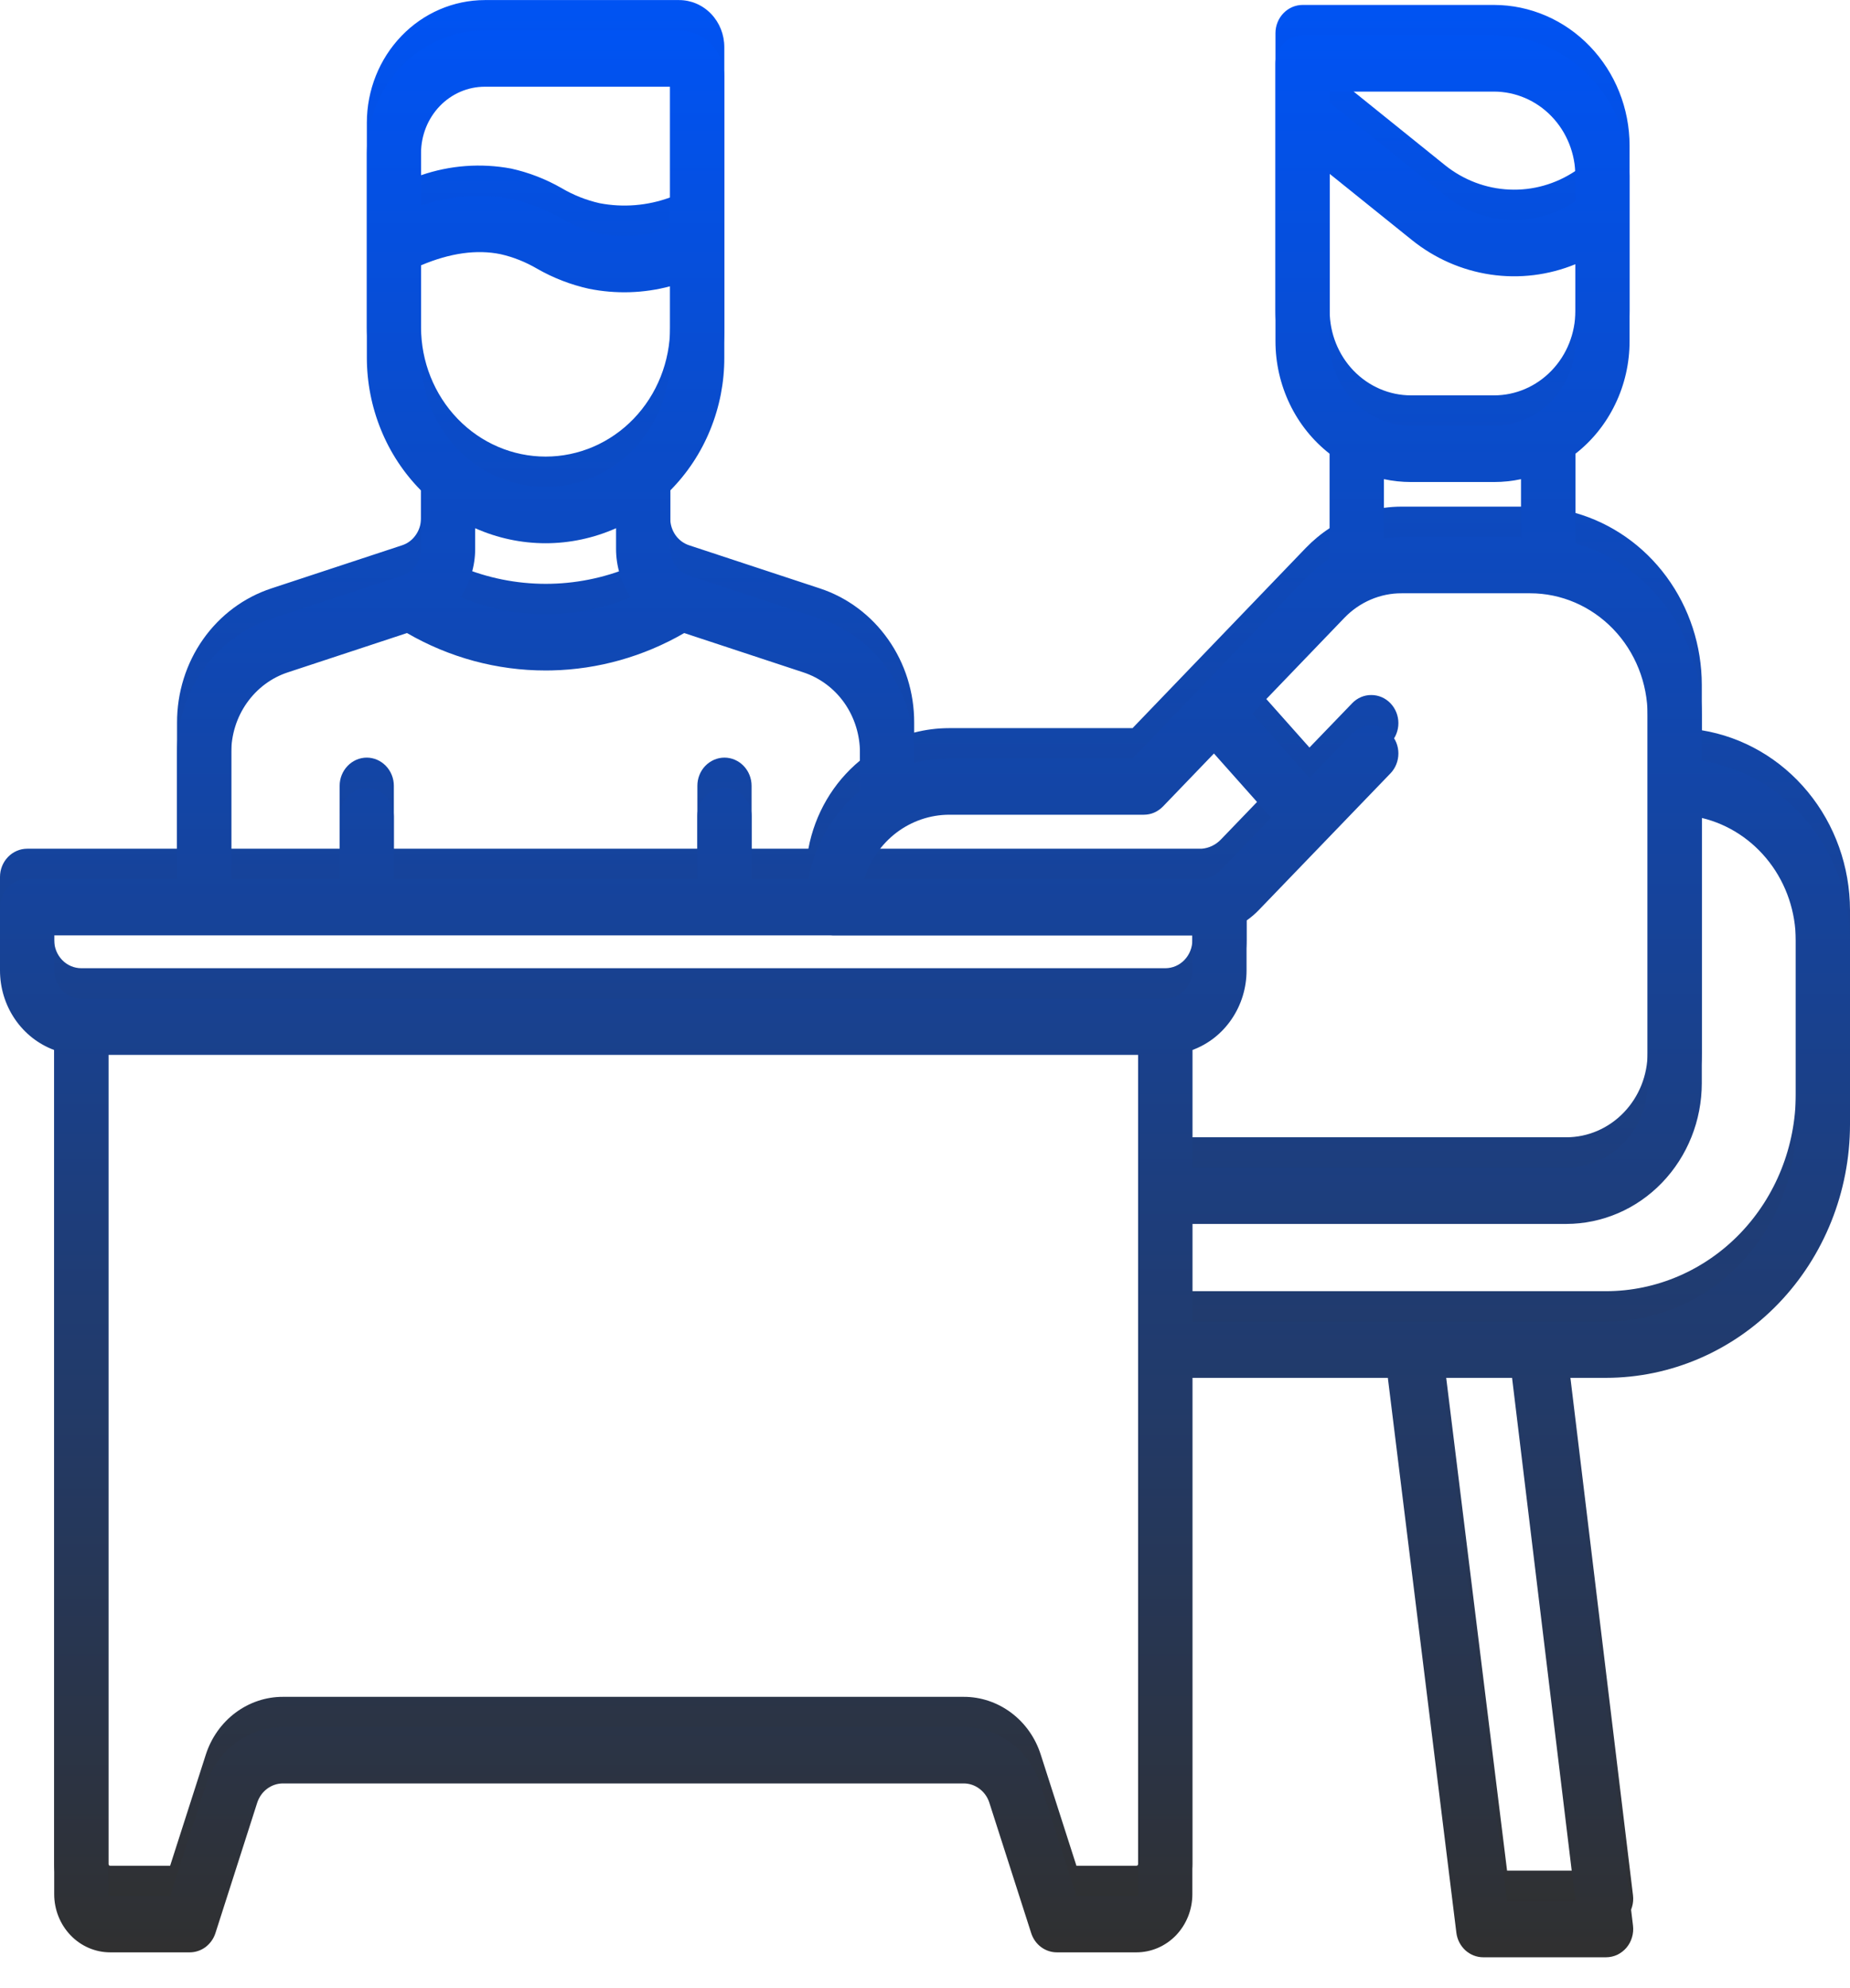 <svg width="27" height="29" viewBox="0 0 27 29" fill="none" xmlns="http://www.w3.org/2000/svg">
<path d="M24.837 10.652V9.991C24.837 9.421 24.656 8.867 24.322 8.413C23.989 7.96 23.522 7.633 22.992 7.482V6.177C23.238 5.986 23.437 5.738 23.574 5.453C23.712 5.168 23.783 4.854 23.783 4.535V2.126C23.783 1.581 23.574 1.06 23.203 0.675C22.833 0.29 22.33 0.073 21.806 0.072H19.011C18.906 0.072 18.805 0.116 18.731 0.193C18.657 0.27 18.615 0.374 18.615 0.483V4.535C18.615 4.854 18.687 5.168 18.824 5.453C18.961 5.738 19.161 5.986 19.406 6.177V7.704C19.28 7.786 19.164 7.883 19.058 7.992L16.529 10.621H13.852C13.68 10.621 13.508 10.643 13.342 10.686V10.539C13.343 10.103 13.21 9.677 12.961 9.325C12.713 8.973 12.363 8.713 11.963 8.582L10.058 7.954C9.978 7.928 9.908 7.876 9.858 7.805C9.809 7.735 9.782 7.65 9.782 7.563V6.712C10.032 6.46 10.231 6.159 10.366 5.826C10.502 5.493 10.572 5.135 10.571 4.773V0.687C10.571 0.505 10.502 0.331 10.378 0.202C10.254 0.073 10.086 0.001 9.911 0.001H7.075C6.619 0.002 6.181 0.19 5.859 0.525C5.536 0.86 5.355 1.314 5.354 1.787V4.773C5.354 5.135 5.424 5.493 5.56 5.826C5.695 6.159 5.894 6.46 6.144 6.712V7.563C6.144 7.65 6.117 7.735 6.067 7.805C6.018 7.876 5.948 7.928 5.868 7.954L3.963 8.582C3.562 8.713 3.212 8.973 2.964 9.325C2.716 9.677 2.583 10.103 2.584 10.539V12.38H0.396C0.291 12.38 0.19 12.424 0.116 12.501C0.042 12.578 0 12.682 0 12.791L0 13.713C0 13.967 0.076 14.216 0.218 14.424C0.36 14.632 0.56 14.789 0.791 14.874V27.187C0.791 27.412 0.877 27.628 1.031 27.787C1.184 27.946 1.392 28.036 1.608 28.036H2.769C2.852 28.036 2.932 28.009 3 27.958C3.067 27.908 3.118 27.837 3.144 27.755L3.754 25.853C3.781 25.771 3.831 25.7 3.898 25.649C3.966 25.599 4.047 25.572 4.13 25.572H14.064C14.147 25.572 14.228 25.599 14.295 25.649C14.362 25.7 14.413 25.771 14.439 25.853L15.05 27.755C15.076 27.837 15.126 27.908 15.194 27.959C15.261 28.009 15.342 28.036 15.425 28.036H16.585C16.802 28.036 17.009 27.946 17.163 27.787C17.316 27.628 17.402 27.412 17.402 27.187V19.655H20.255L21.255 27.749C21.267 27.848 21.314 27.939 21.386 28.005C21.458 28.071 21.551 28.108 21.647 28.108H23.44C23.496 28.108 23.552 28.095 23.603 28.071C23.654 28.047 23.7 28.012 23.737 27.968C23.774 27.925 23.802 27.873 23.818 27.818C23.835 27.762 23.84 27.703 23.833 27.646L22.866 19.655H23.44C24.384 19.654 25.289 19.265 25.956 18.572C26.623 17.879 26.999 16.939 27 15.959V13.276C26.999 12.643 26.781 12.031 26.384 11.55C25.988 11.069 25.439 10.751 24.837 10.652ZM19.406 0.894H21.806C22.12 0.894 22.422 1.024 22.644 1.255C22.867 1.486 22.992 1.799 22.992 2.126V2.493L22.99 2.495C22.704 2.686 22.367 2.781 22.027 2.765C21.687 2.75 21.36 2.626 21.09 2.41L19.421 1.066C19.416 1.062 19.411 1.059 19.406 1.055V0.894ZM19.406 2.093L20.606 3.059C20.94 3.327 21.336 3.501 21.754 3.563C22.172 3.625 22.599 3.573 22.992 3.412V4.535C22.992 4.862 22.867 5.175 22.644 5.406C22.422 5.637 22.12 5.767 21.806 5.767H20.593C20.278 5.767 19.977 5.637 19.754 5.406C19.532 5.175 19.407 4.862 19.406 4.535V2.093ZM22.201 6.547V7.39H20.457C20.37 7.39 20.284 7.396 20.197 7.408V6.547C20.327 6.575 20.46 6.588 20.593 6.588H21.806C21.938 6.588 22.071 6.575 22.201 6.547ZM19.618 8.573C19.728 8.458 19.859 8.367 20.003 8.305C20.147 8.243 20.302 8.211 20.457 8.211H22.332C22.787 8.212 23.222 8.4 23.544 8.733C23.865 9.067 24.046 9.519 24.046 9.991V15.357C24.046 15.684 23.921 15.997 23.698 16.228C23.476 16.459 23.174 16.589 22.86 16.589H17.402V14.874C17.634 14.789 17.834 14.632 17.975 14.424C18.117 14.216 18.193 13.967 18.193 13.713V12.985C18.259 12.938 18.321 12.885 18.377 12.827L20.294 10.838C20.368 10.76 20.409 10.656 20.409 10.548C20.409 10.439 20.367 10.335 20.293 10.258C20.219 10.181 20.119 10.138 20.014 10.138C19.91 10.137 19.809 10.18 19.735 10.257L19.111 10.904L18.277 9.967L19.618 8.573ZM13.852 11.442H16.693C16.745 11.442 16.797 11.431 16.845 11.411C16.893 11.39 16.936 11.36 16.973 11.322L17.717 10.548L18.551 11.485L17.818 12.246C17.743 12.324 17.643 12.372 17.537 12.38H12.613C12.697 12.108 12.863 11.871 13.085 11.702C13.308 11.533 13.576 11.442 13.852 11.442ZM6.145 1.787C6.146 1.531 6.244 1.286 6.418 1.105C6.592 0.924 6.828 0.823 7.075 0.822H9.78V2.88C9.45 3.001 9.095 3.03 8.751 2.964C8.556 2.92 8.369 2.846 8.196 2.744C7.966 2.612 7.718 2.516 7.46 2.459C7.021 2.377 6.569 2.41 6.145 2.556V1.787ZM6.145 3.428C6.568 3.249 6.958 3.194 7.307 3.265C7.493 3.308 7.672 3.379 7.838 3.477C8.075 3.612 8.33 3.711 8.595 3.77C8.988 3.849 9.393 3.837 9.78 3.734V4.773C9.78 5.274 9.589 5.754 9.248 6.108C8.907 6.462 8.445 6.66 7.963 6.66C7.481 6.66 7.019 6.462 6.678 6.108C6.337 5.754 6.145 5.274 6.145 4.773V3.428ZM9.205 8.269C8.408 8.599 7.519 8.599 6.722 8.267C6.86 8.061 6.935 7.815 6.935 7.563V7.262C7.259 7.407 7.609 7.482 7.963 7.482C8.316 7.482 8.666 7.407 8.991 7.262V7.563C8.991 7.815 9.066 8.062 9.205 8.269ZM3.375 10.539C3.374 10.277 3.454 10.022 3.603 9.811C3.752 9.599 3.962 9.443 4.202 9.365L5.94 8.792C6.558 9.149 7.254 9.337 7.962 9.338C7.991 9.338 8.021 9.337 8.051 9.337C8.729 9.321 9.393 9.134 9.986 8.792L11.723 9.365C11.964 9.443 12.174 9.599 12.323 9.811C12.471 10.022 12.551 10.277 12.551 10.539V11.094C12.16 11.416 11.893 11.872 11.798 12.38H10.969V11.462C10.969 11.353 10.927 11.249 10.853 11.172C10.779 11.095 10.678 11.051 10.573 11.051C10.468 11.051 10.368 11.095 10.293 11.172C10.219 11.249 10.178 11.353 10.178 11.462V12.38H5.748V11.462C5.748 11.353 5.706 11.249 5.632 11.172C5.558 11.095 5.457 11.051 5.353 11.051C5.248 11.051 5.147 11.095 5.073 11.172C4.999 11.249 4.957 11.353 4.957 11.462V12.38H3.375V10.539ZM16.611 27.187C16.611 27.195 16.608 27.201 16.604 27.207C16.599 27.212 16.592 27.215 16.585 27.215H15.71L15.189 25.593C15.111 25.348 14.96 25.134 14.758 24.983C14.556 24.832 14.313 24.75 14.064 24.751H4.13C3.881 24.75 3.638 24.832 3.436 24.983C3.234 25.134 3.083 25.348 3.004 25.593L2.483 27.215H1.608C1.601 27.215 1.595 27.212 1.59 27.207C1.585 27.201 1.582 27.195 1.582 27.187V14.945H16.611V27.187ZM17.007 14.123H1.187C1.082 14.123 0.981 14.08 0.907 14.003C0.833 13.926 0.791 13.822 0.791 13.713V13.202H12.12C12.132 13.203 12.143 13.204 12.155 13.204H17.402V13.713C17.402 13.822 17.36 13.926 17.286 14.003C17.212 14.08 17.112 14.123 17.007 14.123ZM22.992 27.286H21.995L21.052 19.655H22.068L22.992 27.286ZM26.209 15.959C26.208 16.721 25.916 17.452 25.397 17.991C24.878 18.53 24.174 18.833 23.44 18.834H17.402V17.41H22.86C23.384 17.41 23.887 17.193 24.257 16.808C24.628 16.423 24.837 15.901 24.837 15.357V11.489C25.227 11.582 25.574 11.809 25.823 12.134C26.073 12.459 26.208 12.861 26.209 13.276V15.959Z" fill="url(#paint0_linear_5864_1522)"/>
<path d="M24.837 11.095V10.433C24.837 9.863 24.656 9.309 24.322 8.856C23.989 8.403 23.522 8.076 22.992 7.925V6.619C23.238 6.428 23.437 6.18 23.574 5.895C23.712 5.61 23.783 5.296 23.783 4.977V2.568C23.783 2.024 23.574 1.502 23.203 1.117C22.833 0.732 22.33 0.515 21.806 0.515H19.011C18.906 0.515 18.805 0.558 18.731 0.635C18.657 0.712 18.615 0.817 18.615 0.926V4.977C18.615 5.296 18.687 5.61 18.824 5.895C18.961 6.18 19.161 6.428 19.406 6.619V8.147C19.28 8.229 19.164 8.325 19.058 8.435L16.529 11.063H13.852C13.68 11.063 13.508 11.085 13.342 11.129V10.981C13.343 10.545 13.21 10.12 12.961 9.768C12.713 9.416 12.363 9.155 11.963 9.024L10.058 8.396C9.978 8.37 9.908 8.318 9.858 8.248C9.809 8.177 9.782 8.092 9.782 8.005V7.154C10.032 6.902 10.231 6.601 10.366 6.268C10.502 5.935 10.572 5.577 10.571 5.216V1.129C10.571 0.947 10.502 0.773 10.378 0.644C10.254 0.516 10.086 0.444 9.911 0.443H7.075C6.619 0.444 6.181 0.632 5.859 0.967C5.536 1.302 5.355 1.756 5.354 2.23V5.216C5.354 5.577 5.424 5.935 5.56 6.268C5.695 6.601 5.894 6.902 6.144 7.154V8.005C6.144 8.092 6.117 8.177 6.067 8.248C6.018 8.318 5.948 8.37 5.868 8.396L3.963 9.024C3.562 9.155 3.212 9.416 2.964 9.768C2.716 10.12 2.583 10.545 2.584 10.981V12.823H0.396C0.291 12.823 0.19 12.866 0.116 12.943C0.042 13.02 0 13.125 0 13.233L0 14.155C0 14.41 0.076 14.658 0.218 14.866C0.36 15.074 0.56 15.231 0.791 15.316V27.63C0.791 27.855 0.877 28.07 1.031 28.23C1.184 28.389 1.392 28.478 1.608 28.478H2.769C2.852 28.478 2.932 28.451 3 28.401C3.067 28.35 3.118 28.279 3.144 28.198L3.754 26.295C3.781 26.213 3.831 26.142 3.898 26.092C3.966 26.041 4.047 26.014 4.13 26.014H14.064C14.147 26.014 14.228 26.041 14.295 26.092C14.362 26.142 14.413 26.213 14.439 26.295L15.05 28.198C15.076 28.279 15.126 28.35 15.194 28.401C15.261 28.451 15.342 28.478 15.425 28.478H16.585C16.802 28.478 17.009 28.389 17.163 28.23C17.316 28.07 17.402 27.855 17.402 27.63V20.098H20.255L21.255 28.191C21.267 28.291 21.314 28.381 21.386 28.448C21.458 28.513 21.551 28.55 21.647 28.55H23.44C23.496 28.55 23.552 28.537 23.603 28.514C23.654 28.489 23.7 28.454 23.737 28.411C23.774 28.367 23.802 28.316 23.818 28.26C23.835 28.204 23.84 28.146 23.833 28.088L22.866 20.098H23.44C24.384 20.097 25.289 19.707 25.956 19.014C26.623 18.321 26.999 17.382 27 16.402V13.719C26.999 13.086 26.781 12.474 26.384 11.993C25.988 11.512 25.439 11.193 24.837 11.095ZM19.406 1.336H21.806C22.12 1.337 22.422 1.466 22.644 1.697C22.867 1.928 22.992 2.242 22.992 2.568V2.936L22.99 2.937C22.704 3.128 22.367 3.223 22.027 3.208C21.687 3.193 21.36 3.068 21.09 2.852L19.421 1.508C19.416 1.504 19.411 1.501 19.406 1.498V1.336ZM19.406 2.536L20.606 3.501C20.94 3.77 21.336 3.943 21.754 4.005C22.172 4.067 22.599 4.015 22.992 3.854V4.977C22.992 5.304 22.867 5.617 22.644 5.848C22.422 6.079 22.12 6.209 21.806 6.209H20.593C20.278 6.209 19.977 6.079 19.754 5.848C19.532 5.617 19.407 5.304 19.406 4.977V2.536ZM22.201 6.989V7.832H20.457C20.37 7.833 20.284 7.839 20.197 7.851V6.989C20.327 7.017 20.46 7.031 20.593 7.031H21.806C21.938 7.031 22.071 7.017 22.201 6.989ZM19.618 9.015C19.728 8.9 19.859 8.809 20.003 8.747C20.147 8.685 20.302 8.653 20.457 8.654H22.332C22.787 8.654 23.222 8.842 23.544 9.176C23.865 9.509 24.046 9.962 24.046 10.433V15.8C24.046 16.126 23.921 16.439 23.698 16.67C23.476 16.901 23.174 17.031 22.86 17.032H17.402V15.316C17.634 15.231 17.834 15.074 17.975 14.866C18.117 14.658 18.193 14.41 18.193 14.155V13.427C18.259 13.381 18.321 13.328 18.377 13.269L20.294 11.28C20.368 11.203 20.409 11.098 20.409 10.99C20.409 10.881 20.367 10.777 20.293 10.7C20.219 10.624 20.119 10.58 20.014 10.58C19.91 10.58 19.809 10.623 19.735 10.699L19.111 11.347L18.277 10.409L19.618 9.015ZM13.852 11.884H16.693C16.745 11.884 16.797 11.874 16.845 11.853C16.893 11.832 16.936 11.802 16.973 11.764L17.717 10.991L18.551 11.928L17.818 12.688C17.743 12.767 17.643 12.814 17.537 12.823H12.613C12.697 12.55 12.863 12.313 13.085 12.144C13.308 11.976 13.576 11.885 13.852 11.884ZM6.145 2.23C6.146 1.974 6.244 1.729 6.418 1.548C6.592 1.367 6.828 1.265 7.075 1.265H9.78V3.322C9.45 3.443 9.095 3.472 8.751 3.407C8.556 3.362 8.369 3.288 8.196 3.187C7.966 3.054 7.718 2.958 7.46 2.902C7.021 2.819 6.569 2.852 6.145 2.999V2.23ZM6.145 3.87C6.568 3.691 6.958 3.636 7.307 3.708C7.493 3.75 7.672 3.822 7.838 3.919C8.075 4.055 8.33 4.153 8.595 4.212C8.988 4.291 9.393 4.279 9.78 4.176V5.216C9.78 5.716 9.589 6.196 9.248 6.55C8.907 6.904 8.445 7.103 7.963 7.103C7.481 7.103 7.019 6.904 6.678 6.55C6.337 6.196 6.145 5.716 6.145 5.216V3.87ZM9.205 8.711C8.408 9.042 7.519 9.041 6.722 8.71C6.86 8.503 6.935 8.257 6.935 8.005V7.705C7.259 7.849 7.609 7.924 7.963 7.924C8.316 7.924 8.666 7.849 8.991 7.705V8.005C8.991 8.258 9.066 8.504 9.205 8.711ZM3.375 10.981C3.374 10.72 3.454 10.464 3.603 10.253C3.752 10.042 3.962 9.885 4.202 9.807L5.94 9.234C6.558 9.592 7.254 9.78 7.962 9.78C7.991 9.78 8.021 9.78 8.051 9.779C8.729 9.764 9.393 9.577 9.986 9.234L11.723 9.807C11.964 9.886 12.174 10.042 12.323 10.253C12.471 10.464 12.551 10.719 12.551 10.981V11.536C12.16 11.858 11.893 12.315 11.798 12.823H10.969V11.904C10.969 11.796 10.927 11.691 10.853 11.614C10.779 11.537 10.678 11.494 10.573 11.494C10.468 11.494 10.368 11.537 10.293 11.614C10.219 11.691 10.178 11.796 10.178 11.904V12.823H5.748V11.904C5.748 11.796 5.706 11.691 5.632 11.614C5.558 11.537 5.457 11.494 5.353 11.494C5.248 11.494 5.147 11.537 5.073 11.614C4.999 11.691 4.957 11.796 4.957 11.904V12.823H3.375V10.981ZM16.611 27.63C16.611 27.637 16.608 27.644 16.604 27.649C16.599 27.654 16.592 27.657 16.585 27.657H15.71L15.189 26.035C15.111 25.79 14.96 25.576 14.758 25.425C14.556 25.274 14.313 25.193 14.064 25.193H4.13C3.881 25.193 3.638 25.274 3.436 25.425C3.234 25.576 3.083 25.79 3.004 26.035L2.483 27.657H1.608C1.601 27.657 1.595 27.654 1.59 27.649C1.585 27.644 1.582 27.637 1.582 27.63V15.387H16.611V27.63ZM17.007 14.566H1.187C1.082 14.566 0.981 14.522 0.907 14.445C0.833 14.368 0.791 14.264 0.791 14.155V13.644H12.12C12.132 13.645 12.143 13.646 12.155 13.646H17.402V14.155C17.402 14.264 17.36 14.368 17.286 14.445C17.212 14.522 17.112 14.566 17.007 14.566ZM22.992 27.729H21.995L21.052 20.098H22.068L22.992 27.729ZM26.209 16.402C26.208 17.164 25.916 17.895 25.397 18.433C24.878 18.972 24.174 19.276 23.44 19.276H17.402V17.853H22.86C23.384 17.852 23.887 17.636 24.257 17.251C24.628 16.866 24.837 16.344 24.837 15.799V11.931C25.227 12.024 25.574 12.252 25.823 12.576C26.073 12.901 26.208 13.304 26.209 13.719V16.402Z" fill="url(#paint1_linear_5864_1522)"/>
<defs>
<linearGradient id="paint0_linear_5864_1522" x1="13.5" y1="0.001" x2="13.5" y2="28.108" gradientUnits="userSpaceOnUse">
<stop stop-color="#0053F3"/>
<stop offset="1" stop-color="#303030"/>
</linearGradient>
<linearGradient id="paint1_linear_5864_1522" x1="13.5" y1="0.443" x2="13.5" y2="28.55" gradientUnits="userSpaceOnUse">
<stop stop-color="#0053F3"/>
<stop offset="1" stop-color="#303030"/>
</linearGradient>
</defs>
</svg>
